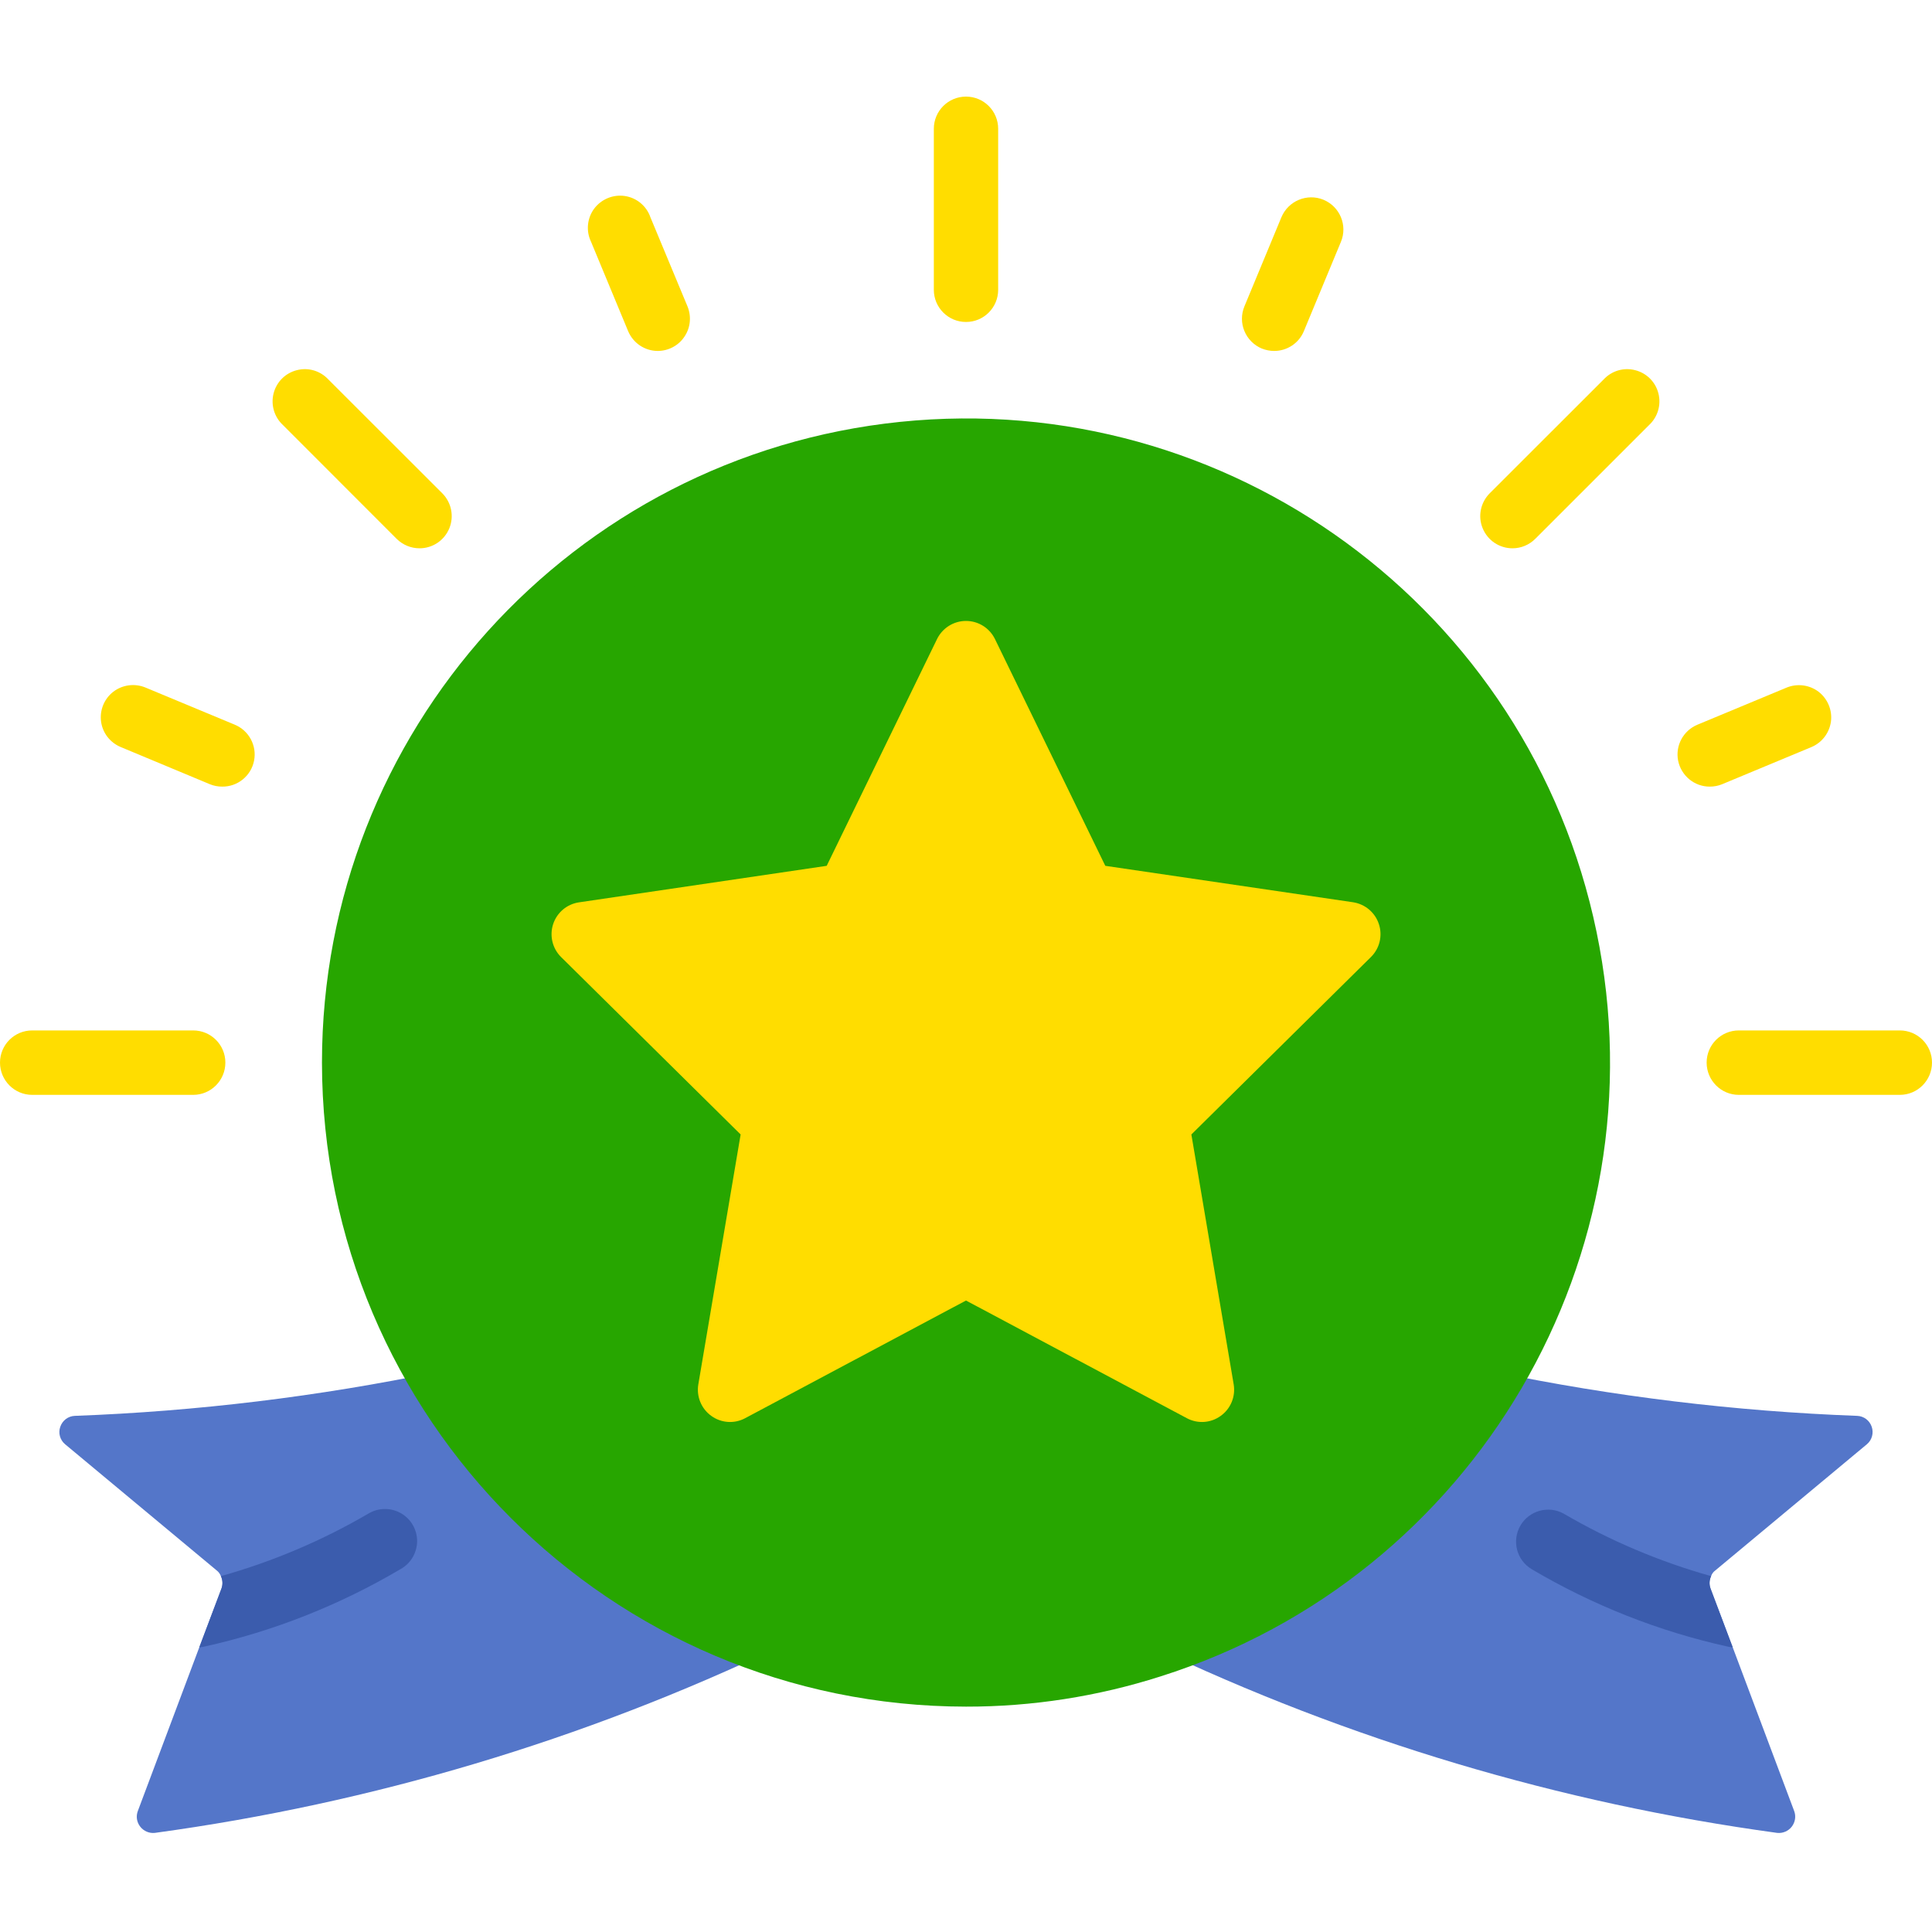 <svg width="20" height="20" viewBox="0 0 20 20" fill="none" xmlns="http://www.w3.org/2000/svg">
<g clip-path="url(#clip0_12525_5225)">
<path d="M16.333 11C16.331 13.858 14.416 16.361 11.658 17.109C8.9 17.857 5.982 16.666 4.536 14.2C3.187 11.899 3.424 8.998 5.131 6.947C6.837 4.895 9.646 4.133 12.155 5.041C14.664 5.949 16.335 8.332 16.333 11Z" fill="#27A600"/>
<path d="M8.087 17.037C6.039 18.014 3.852 18.667 1.603 18.974C1.545 18.98 1.488 18.956 1.452 18.91C1.415 18.863 1.406 18.802 1.427 18.747L2.063 17.053L2.293 16.444C2.308 16.402 2.305 16.357 2.287 16.317C2.278 16.293 2.263 16.272 2.243 16.257L0.673 14.95C0.621 14.906 0.601 14.834 0.624 14.77C0.646 14.705 0.705 14.66 0.773 14.657C2.038 14.61 3.297 14.457 4.537 14.2C5.327 15.553 6.592 16.564 8.087 17.037Z" fill="#5476C9"/>
<path d="M17.713 16.317C17.694 16.357 17.692 16.402 17.707 16.444L17.937 17.053L18.573 18.747C18.594 18.802 18.584 18.863 18.548 18.91C18.512 18.956 18.455 18.98 18.397 18.974C16.148 18.667 13.961 18.014 11.913 17.037C13.407 16.564 14.672 15.553 15.463 14.2C16.703 14.457 17.962 14.61 19.227 14.657C19.295 14.66 19.354 14.705 19.376 14.77C19.398 14.834 19.379 14.906 19.327 14.95L17.757 16.257C17.736 16.272 17.721 16.293 17.713 16.317Z" fill="#5476C9"/>
<path d="M10.3 6.616L11.442 8.963L14.006 9.34C14.131 9.359 14.235 9.446 14.274 9.566C14.314 9.686 14.282 9.818 14.192 9.907L12.333 11.744L12.771 14.331C12.792 14.457 12.74 14.583 12.637 14.657C12.534 14.732 12.398 14.741 12.286 14.681L10 13.463L7.714 14.681C7.602 14.741 7.466 14.732 7.363 14.657C7.26 14.583 7.208 14.457 7.229 14.331L7.667 11.744L5.808 9.907C5.719 9.819 5.687 9.687 5.726 9.567C5.765 9.447 5.869 9.359 5.994 9.341L8.558 8.963L9.7 6.616C9.756 6.501 9.872 6.428 10 6.428C10.128 6.428 10.244 6.501 10.3 6.616Z" fill="#FFDD00"/>
<path d="M13.19 3.633C13.146 3.633 13.103 3.624 13.062 3.608C12.981 3.574 12.916 3.509 12.882 3.427C12.848 3.346 12.848 3.254 12.882 3.172L13.265 2.249C13.336 2.079 13.531 1.998 13.701 2.068C13.871 2.139 13.952 2.334 13.881 2.504L13.498 3.427C13.447 3.552 13.325 3.633 13.19 3.633Z" fill="#FFDD00"/>
<path d="M17.7 8.143C17.541 8.144 17.404 8.031 17.372 7.875C17.341 7.719 17.425 7.563 17.572 7.502L18.495 7.118C18.605 7.073 18.731 7.089 18.826 7.161C18.92 7.234 18.969 7.351 18.954 7.469C18.938 7.587 18.861 7.688 18.751 7.734L17.828 8.118C17.787 8.135 17.744 8.143 17.7 8.143Z" fill="#FFDD00"/>
<path d="M6.81 3.633C6.675 3.633 6.554 3.552 6.502 3.427L6.119 2.504C6.065 2.393 6.077 2.261 6.15 2.161C6.224 2.062 6.346 2.011 6.468 2.029C6.59 2.047 6.693 2.132 6.733 2.249L7.117 3.172C7.159 3.275 7.148 3.392 7.086 3.484C7.025 3.577 6.921 3.632 6.81 3.633Z" fill="#FFDD00"/>
<path d="M2.3 8.143C2.256 8.143 2.213 8.135 2.172 8.118L1.249 7.733C1.139 7.687 1.061 7.586 1.046 7.468C1.031 7.35 1.079 7.233 1.174 7.16C1.269 7.088 1.395 7.072 1.505 7.117L2.428 7.501C2.576 7.561 2.661 7.718 2.63 7.875C2.599 8.032 2.46 8.145 2.3 8.143Z" fill="#FFDD00"/>
<path d="M10 3.333C9.816 3.333 9.667 3.184 9.667 3V1.333C9.667 1.149 9.816 1 10 1C10.184 1 10.333 1.149 10.333 1.333V3C10.333 3.184 10.184 3.333 10 3.333Z" fill="#FFDD00"/>
<path d="M15.657 5.676C15.522 5.676 15.401 5.595 15.349 5.47C15.297 5.346 15.326 5.203 15.421 5.107L16.6 3.929C16.683 3.839 16.808 3.801 16.927 3.832C17.046 3.862 17.138 3.954 17.168 4.073C17.198 4.191 17.161 4.317 17.071 4.4L15.893 5.578C15.83 5.641 15.745 5.676 15.657 5.676Z" fill="#FFDD00"/>
<path d="M4.343 5.676C4.255 5.676 4.17 5.641 4.107 5.579L2.929 4.4C2.839 4.317 2.802 4.191 2.832 4.073C2.862 3.954 2.954 3.862 3.073 3.832C3.192 3.801 3.317 3.839 3.4 3.929L4.579 5.107C4.674 5.203 4.702 5.346 4.651 5.47C4.599 5.595 4.478 5.676 4.343 5.676H4.343Z" fill="#FFDD00"/>
<path d="M2 11.334H0.333C0.149 11.334 0 11.184 0 11C0 10.816 0.149 10.667 0.333 10.667H2C2.184 10.667 2.333 10.816 2.333 11C2.333 11.184 2.184 11.334 2 11.334Z" fill="#FFDD00"/>
<path d="M19.667 11.334H18C17.816 11.334 17.667 11.184 17.667 11C17.667 10.816 17.816 10.667 18 10.667H19.667C19.851 10.667 20 10.816 20 11C20 11.184 19.851 11.334 19.667 11.334Z" fill="#FFDD00"/>
<path d="M4.147 16.243C3.516 16.616 2.829 16.888 2.113 17.046C2.097 17.05 2.08 17.052 2.063 17.053L2.293 16.443C2.308 16.401 2.306 16.356 2.287 16.316C2.821 16.166 3.334 15.949 3.813 15.669C3.916 15.607 4.044 15.605 4.149 15.664C4.254 15.723 4.318 15.834 4.318 15.954C4.317 16.074 4.252 16.185 4.147 16.243Z" fill="#3B5CAD"/>
<path d="M17.937 17.053C17.92 17.052 17.903 17.05 17.887 17.046C17.171 16.888 16.485 16.616 15.854 16.243C15.699 16.149 15.649 15.949 15.739 15.793C15.83 15.637 16.029 15.582 16.187 15.669C16.666 15.949 17.179 16.166 17.713 16.316C17.695 16.356 17.692 16.401 17.707 16.443L17.937 17.053Z" fill="#3B5CAD"/>
<path d="M10 17.667C6.319 17.664 3.336 14.681 3.333 11C3.333 7.582 5.918 4.717 9.319 4.367C12.719 4.018 15.833 6.297 16.527 9.645C17.222 12.992 15.272 16.322 12.014 17.354C11.363 17.562 10.683 17.668 10 17.667ZM10 5C6.689 5.002 4.005 7.687 4.006 10.998C4.006 14.309 6.691 16.994 10.002 16.994C13.313 16.995 15.998 14.311 16 11C15.996 7.688 13.312 5.004 10 5Z" fill="#27A600"/>
</g>
<defs>
<clipPath id="clip0_12525_5225">
<rect width="20" height="20" fill="white"/>
</clipPath>
</defs>
</svg>
